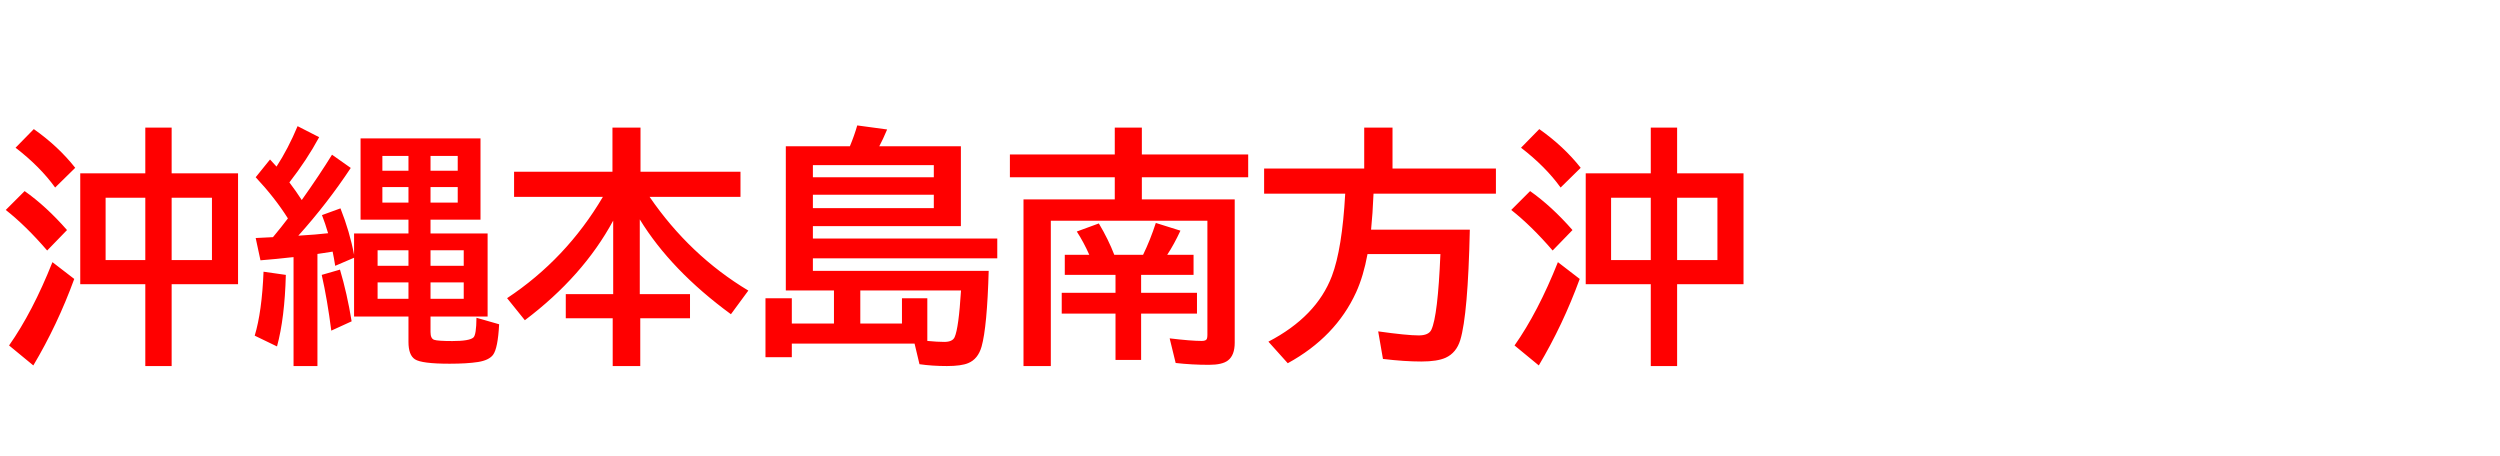 <svg xmlns="http://www.w3.org/2000/svg" id="svg1" version="1.1" height="200" width="1096">
  <defs id="defs1"></defs>
  <rect id="rect1" stroke="none" fill="none" height="200" width="1096" y="0" x="0"></rect>
  <path aria-label="沖縄本島南方沖" style="font-weight:bold;font-size:110px;font-family:'BIZ UDPGothic';fill:#ff0000" id="text1" d="m 63.701,75.986 v -20.034 h 11.548 v 20.034 H 104.36 V 124.595 H 75.249 v 35.879 H 63.701 v -35.879 H 35.181 V 75.986 Z M 46.299,86.675 V 114.014 H 63.701 V 86.675 Z M 92.92,114.014 V 86.675 H 75.249 v 27.339 z m -68.75,-31.797 Q 17.617,73.086 6.821,64.761 L 14.824,56.597 q 10.742,7.573 18.154,16.973 z M 20.679,109.824 Q 11.333,98.975 2.524,92.046 l 8.271,-8.271 q 9.399,6.606 18.584,17.08 z M 3.975,151.45 Q 14.287,136.787 22.988,114.927 l 9.561,7.358 q -7.358,20.142 -17.939,37.92 z M 126.221,95.752 q -5.64,-8.97 -14.126,-18.047 l 6.284,-7.788 q 1.289,1.396 2.31,2.524 l 0.537,0.591 q 5.103,-7.842 9.238,-17.725 l 9.453,4.834 q -5.371,9.937 -13.052,19.819 2.9,3.813 5.425,7.734 7.949,-11.226 13.267,-19.873 l 8.218,5.801 q -10.259,15.522 -22.988,29.702 8.11,-0.483 13.052,-1.074 -1.235,-4.243 -2.686,-7.949 l 8.11,-2.954 q 4.082,10.313 5.962,20.356 v -9.346 h 23.848 V 96.289 H 158.071 V 60.679 h 52.583 v 35.61 h -21.914 v 6.069 h 25.029 v 36.416 h -25.029 v 6.821 q 0,2.847 1.611,3.384 1.558,0.537 7.949,0.537 7.52,0 9.238,-1.558 1.289,-1.128 1.343,-8.647 l 9.937,2.847 q -0.537,10.581 -2.686,13.428 -1.826,2.363 -6.553,3.115 -4.834,0.752 -12.461,0.752 -12.246,0 -15.2,-1.934 -2.847,-1.826 -2.847,-7.627 v -11.118 h -23.848 v -25.781 l -8.271,3.545 q -0.537,-3.438 -1.128,-6.23 -1.074,0.161 -4.136,0.645 -1.611,0.269 -2.524,0.376 v 49.145 h -10.474 v -47.749 q -0.591,0.054 -1.719,0.161 -4.941,0.591 -12.783,1.235 l -2.095,-9.775 q 2.148,-0.107 4.351,-0.215 l 3.223,-0.161 q 3.76,-4.512 6.553,-8.218 z m 52.852,-27.393 h -11.44 v 6.499 h 11.44 z m 9.668,0 v 6.499 h 11.924 v -6.499 z m -9.668,13.643 h -11.44 v 6.821 h 11.44 z m 9.668,0 v 6.821 h 11.924 v -6.821 z m -9.668,27.715 h -13.535 v 6.821 h 13.535 z m 9.668,0 v 6.821 h 14.556 v -6.821 z m -9.668,14.072 h -13.535 v 7.197 h 13.535 z m 9.668,0 v 7.197 h 14.556 v -7.197 z m -77.075,23.364 q 3.169,-10.527 3.867,-28.037 l 9.775,1.396 q -0.483,18.906 -3.867,31.367 z m 33.569,-2.202 q -1.719,-13.481 -4.189,-24.438 l 8.003,-2.31 q 3.115,10.474 5.103,22.666 z M 284.775,86.299 q 17.617,25.674 43.291,41.089 l -7.627,10.366 Q 294.175,118.525 280.479,96.182 V 128.945 H 302.5 v 10.581 h -21.807 v 20.947 H 268.608 v -20.947 h -20.571 v -10.581 h 20.786 V 96.719 q -13.213,24.438 -38.726,43.667 l -7.788,-9.668 q 25.942,-17.188 42.002,-44.419 H 225.371 V 75.288 h 43.13 V 55.952 h 12.3 v 19.336 h 43.828 v 11.011 z m 87.817,-22.183 q 1.987,-4.78 3.223,-9.131 l 13.105,1.772 q -1.88,4.458 -3.438,7.358 h 35.771 v 35.02 h -64.883 v 5.425 h 80.835 v 8.701 h -80.835 v 5.479 h 77.075 q -0.698,24.6 -3.115,33.193 -1.558,5.479 -5.854,7.251 -3.062,1.289 -9.346,1.289 -6.445,0 -12.031,-0.806 l -2.148,-9.023 h -53.818 v 5.962 h -11.548 v -25.835 h 11.548 v 11.064 h 18.477 v -14.502 h -21.108 V 64.116 Z m 22.827,77.72 v -11.064 h 11.118 v 18.691 q 4.458,0.43 7.412,0.43 3.652,0 4.565,-2.095 1.772,-3.921 2.793,-20.464 H 377.158 v 14.502 z M 356.372,72.388 v 5.317 h 53.013 v -5.317 z m 0,12.998 v 5.854 h 53.013 V 85.386 Z M 489.038,120.513 h -22.236 v -8.809 h 10.742 q -2.417,-5.479 -5.479,-10.205 l 9.668,-3.545 q 4.189,7.036 6.768,13.75 h 12.622 q 3.169,-6.499 5.586,-13.965 l 10.796,3.384 q -2.739,5.908 -5.801,10.581 h 11.548 v 8.809 h -22.988 v 7.842 h 24.492 v 9.131 h -24.492 v 20.303 h -11.226 v -20.303 h -23.579 v -9.131 h 23.579 z m 11.548,-33.086 h 40.713 v 62.788 q 0,5.532 -2.954,7.788 -2.471,1.934 -8.325,1.934 -7.573,0 -14.609,-0.806 l -2.632,-10.796 q 9.399,1.128 14.072,1.128 1.934,0 2.256,-0.967 0.215,-0.591 0.215,-1.665 V 96.772 H 460.679 V 160.474 H 448.701 V 87.427 h 40.015 v -9.722 h -45.977 v -9.99 h 45.977 V 55.952 h 11.87 v 11.763 h 46.621 v 9.99 h -46.621 z m 101.567,-2.524 q -0.376,8.97 -1.074,15.791 h 43.291 q -0.806,37.275 -4.189,48.394 -1.719,5.586 -6.392,7.734 -3.652,1.665 -10.688,1.665 -7.412,0 -16.812,-1.128 l -2.095,-12.085 q 12.622,1.772 17.778,1.772 4.351,0 5.532,-2.471 2.847,-6.016 3.975,-33.193 h -31.958 q -1.772,9.668 -4.995,16.758 -8.97,19.604 -29.971,31.099 l -8.486,-9.453 q 21.055,-10.957 27.822,-28.735 4.512,-11.87 5.854,-36.147 H 554.189 V 73.892 h 43.882 V 55.952 h 12.407 v 17.939 h 45.332 v 11.011 z m 121.548,-8.916 v -20.034 h 11.548 v 20.034 h 29.111 v 48.608 h -29.111 v 35.879 h -11.548 v -35.879 H 695.181 V 75.986 Z m -17.402,10.688 v 27.339 h 17.402 V 86.675 Z m 46.621,27.339 V 86.675 h -17.671 v 27.339 z m -68.75,-31.797 q -6.553,-9.131 -17.349,-17.456 l 8.003,-8.164 q 10.742,7.573 18.154,16.973 z m -3.491,27.607 q -9.346,-10.85 -18.154,-17.778 l 8.271,-8.271 q 9.399,6.606 18.584,17.08 z m -16.704,41.626 q 10.312,-14.663 19.014,-36.523 l 9.561,7.358 q -7.358,20.142 -17.939,37.92 z"></path>
</svg>
